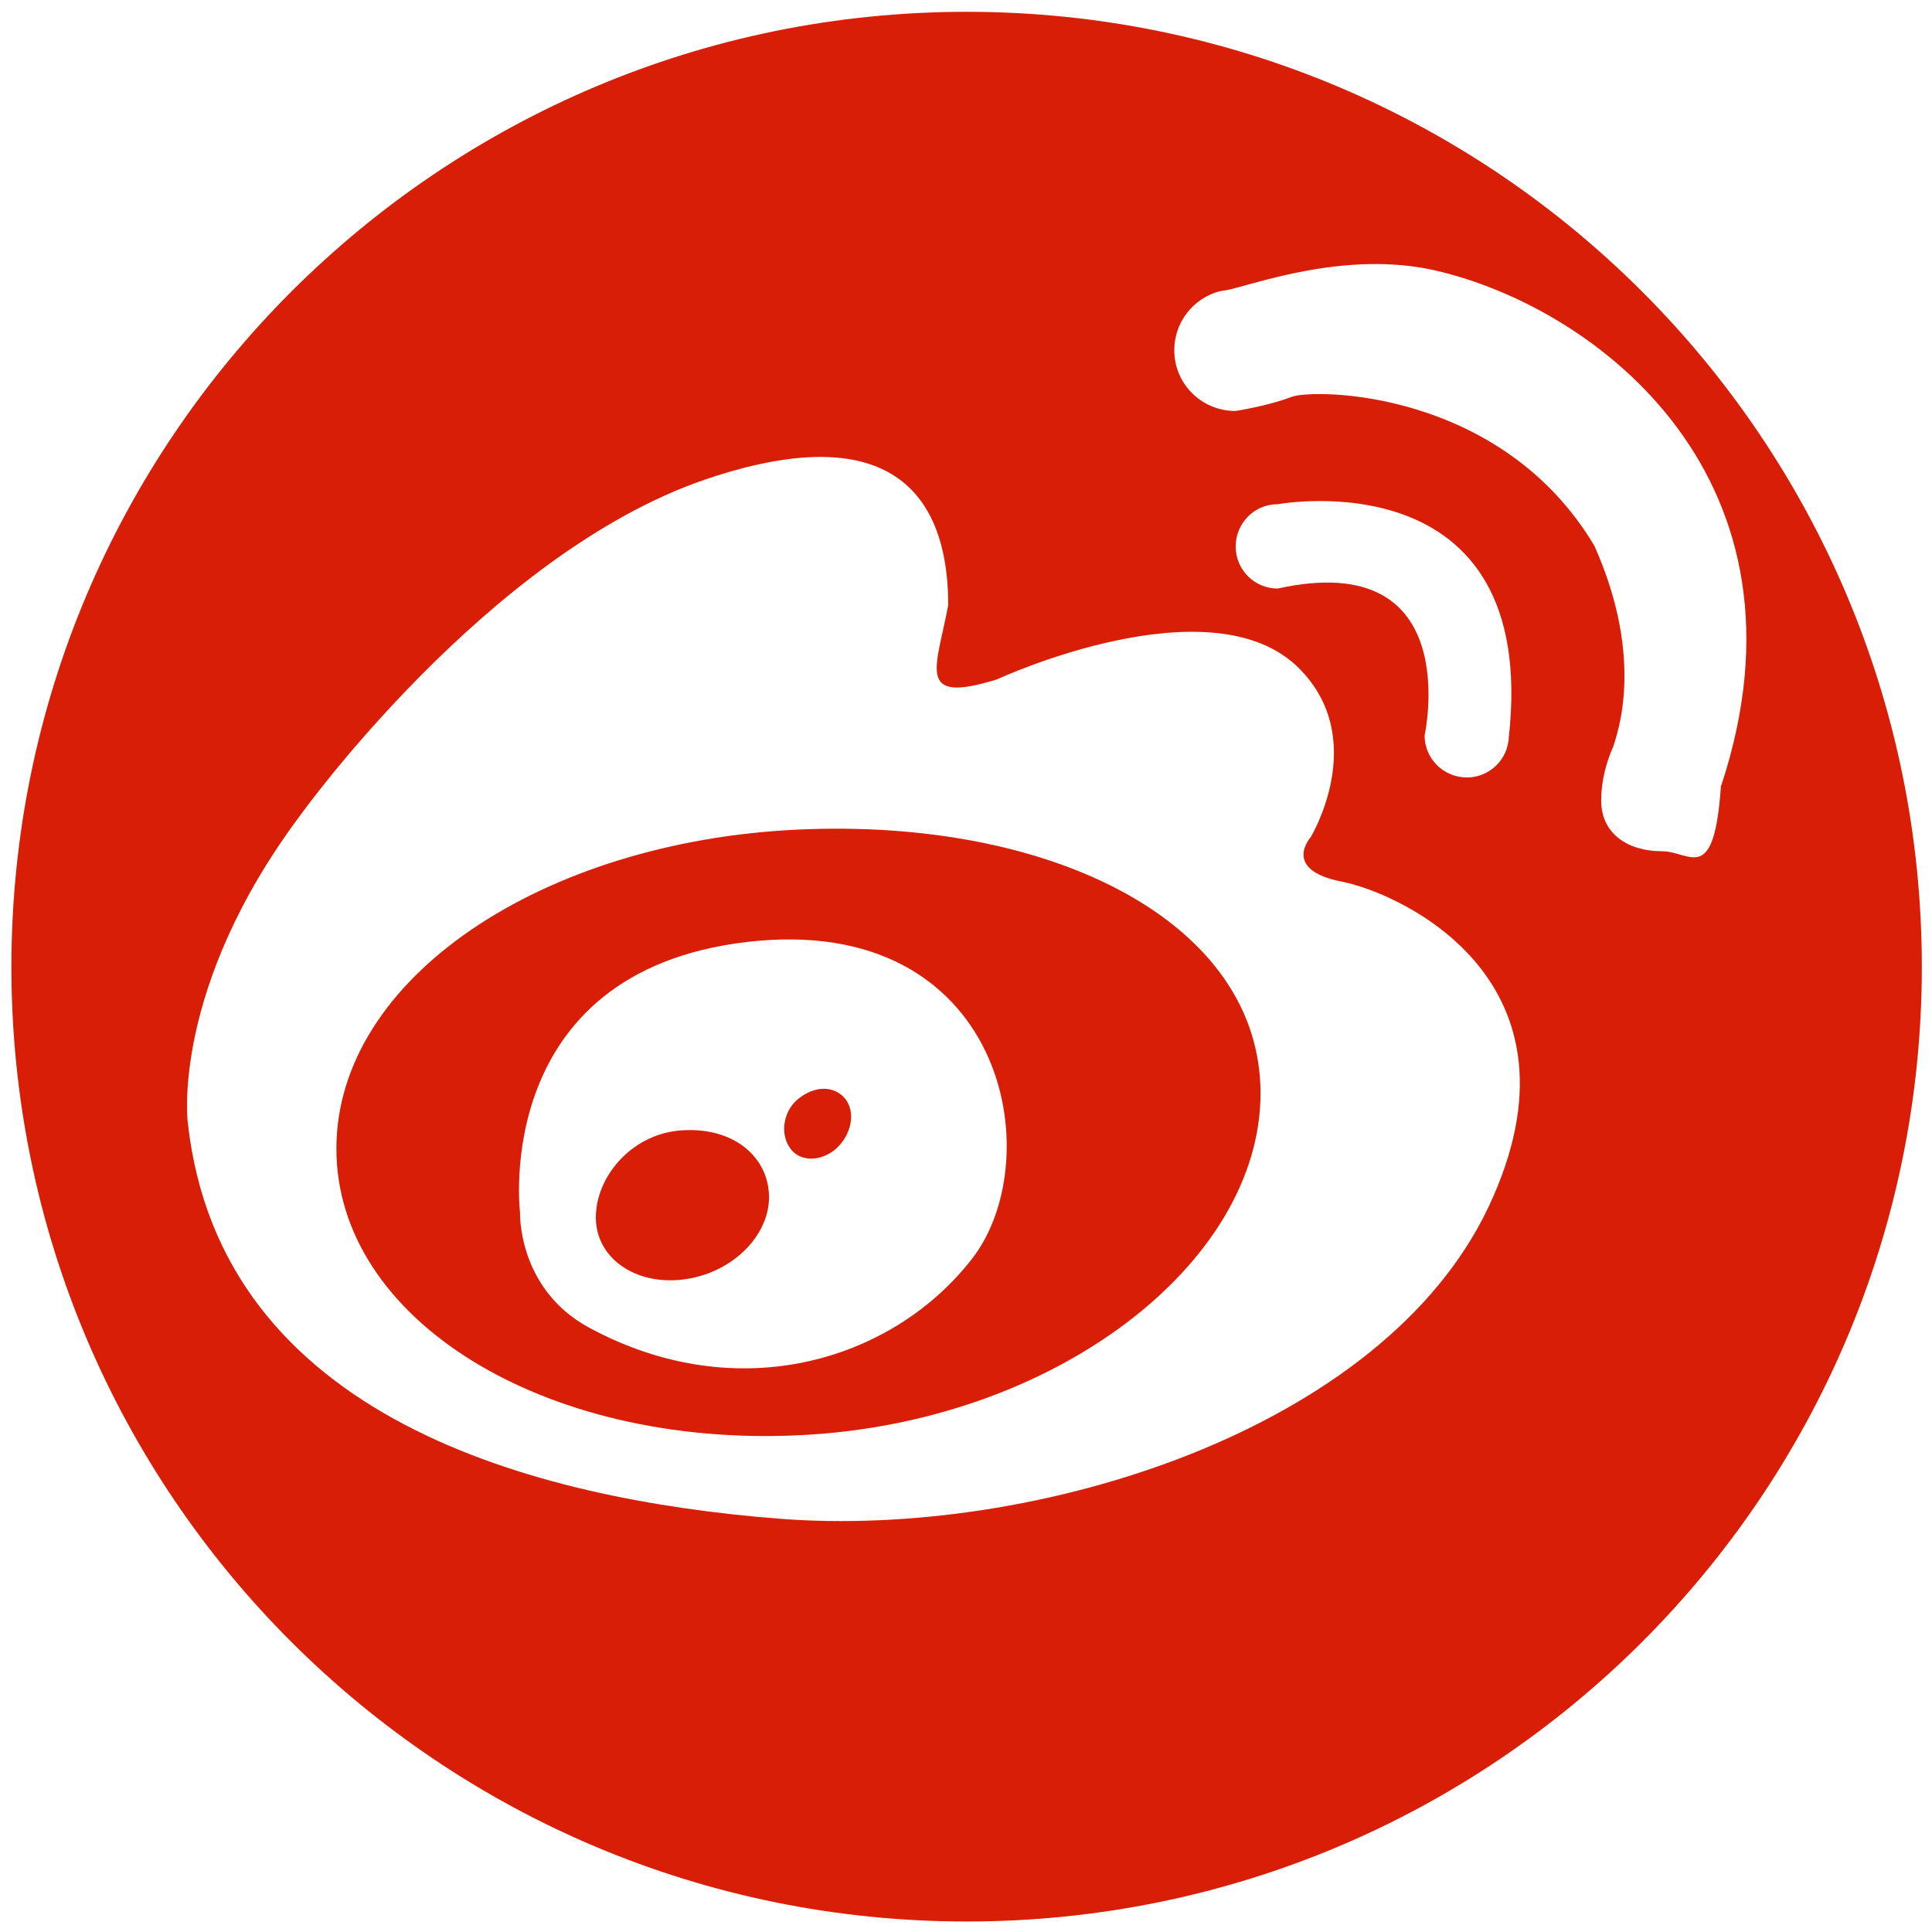<?xml version="1.0" standalone="no"?><!DOCTYPE svg PUBLIC "-//W3C//DTD SVG 1.1//EN" "http://www.w3.org/Graphics/SVG/1.1/DTD/svg11.dtd"><svg t="1493038614184" class="icon" style="" viewBox="0 0 1024 1024" version="1.1" xmlns="http://www.w3.org/2000/svg" p-id="3203" xmlns:xlink="http://www.w3.org/1999/xlink" width="32" height="32"><defs><style type="text/css"></style></defs><path d="M359.433 599.268c-25.42 2.654-43.625 24.817-43.625 46.004 0 21.239 20.467 35.91 45.9 32.938 25.329-2.891 45.886-22.478 45.886-43.639C407.594 613.306 388.613 596.482 359.433 599.268z" p-id="3204" fill="#d81e06"></path><path d="M423.945 581.76c-8.713 6.31-10.501 18.402-5.758 25.921 4.55 7.675 15.142 8.569 23.74 2.157 8.412-6.625 11.686-18.192 7.123-25.921C444.503 576.398 434.04 574.215 423.945 581.76z" p-id="3205" fill="#d81e06"></path><path d="M512.379 6.261c-279.39 0-506.336 226.655-506.336 506.229 0 279.471 226.946 505.943 506.336 505.943 279.6 0 506.229-226.473 506.229-505.943C1018.609 232.917 791.979 6.261 512.379 6.261zM789.088 639.41c-55.798 118.533-239.8 176.209-376.132 165.536-129.599-10.2-296.215-53.233-313.435-210.041 0 0-9.093-71.031 59.754-162.936 0 0 99.027-138.326 214.405-177.787 115.445-39.299 128.891 27.21 128.891 66.484-6.125 33.334-17.599 52.917 25.737 39.458 0 0 113.471-52.63 160.174-5.941 37.671 37.724 6.216 89.539 6.216 89.539s-15.629 17.322 16.523 23.579C743.476 473.716 844.896 520.692 789.088 639.41zM677.191 311.94c-12.356 0-22.252-9.99-22.252-22.24 0-12.461 9.896-22.45 22.252-22.45 0 0 139.104-25.737 122.49 123.766 0 0.894-0.104 1.575-0.288 2.363-1.591 10.569-10.883 18.692-21.872 18.692-12.383 0-22.45-9.911-22.45-22.268C755.071 389.803 777.125 289.91 677.191 311.94zM912.167 416.198c-3.653 53.838-16.246 34.989-31.178 34.989-17.887 0-32.333-9.018-32.333-26.919 0-15.535 6.412-28.548 6.412-28.548 1.892-6.546 17.034-45.743-9.989-106.39-49.448-83.097-149.078-83.621-160.855-78.864-11.885 4.627-29.39 7.363-29.39 7.363-18.009 0-32.44-14.38-32.44-32.179 0-14.929 9.99-27.312 23.632-31.178 0 0 0.315-0.051 0.803-0.156 0.985-0.21 1.983-0.369 3.077-0.474 13.839-2.681 63.286-21.607 111.394-10.359 86.068 20.085 204.208 111.2 151.053 272.714L912.167 416.197z" p-id="3206" fill="#d81e06"></path><path d="M423.051 439.697c-135.357 6.204-244.756 78.709-244.756 169.14 0 90.324 109.399 158.201 244.756 151.891 135.437-6.151 245.058-90.957 245.058-181.256C668.109 489.226 558.489 433.442 423.051 439.697zM515.243 667.118c-41.442 53.523-123.462 79.626-203.101 36.513-37.881-20.582-36.516-60.934-36.516-60.934s-15.718-127.55 120.401-143.454C532.358 483.39 556.699 613.595 515.243 667.118z" p-id="3207" fill="#d81e06"></path></svg>